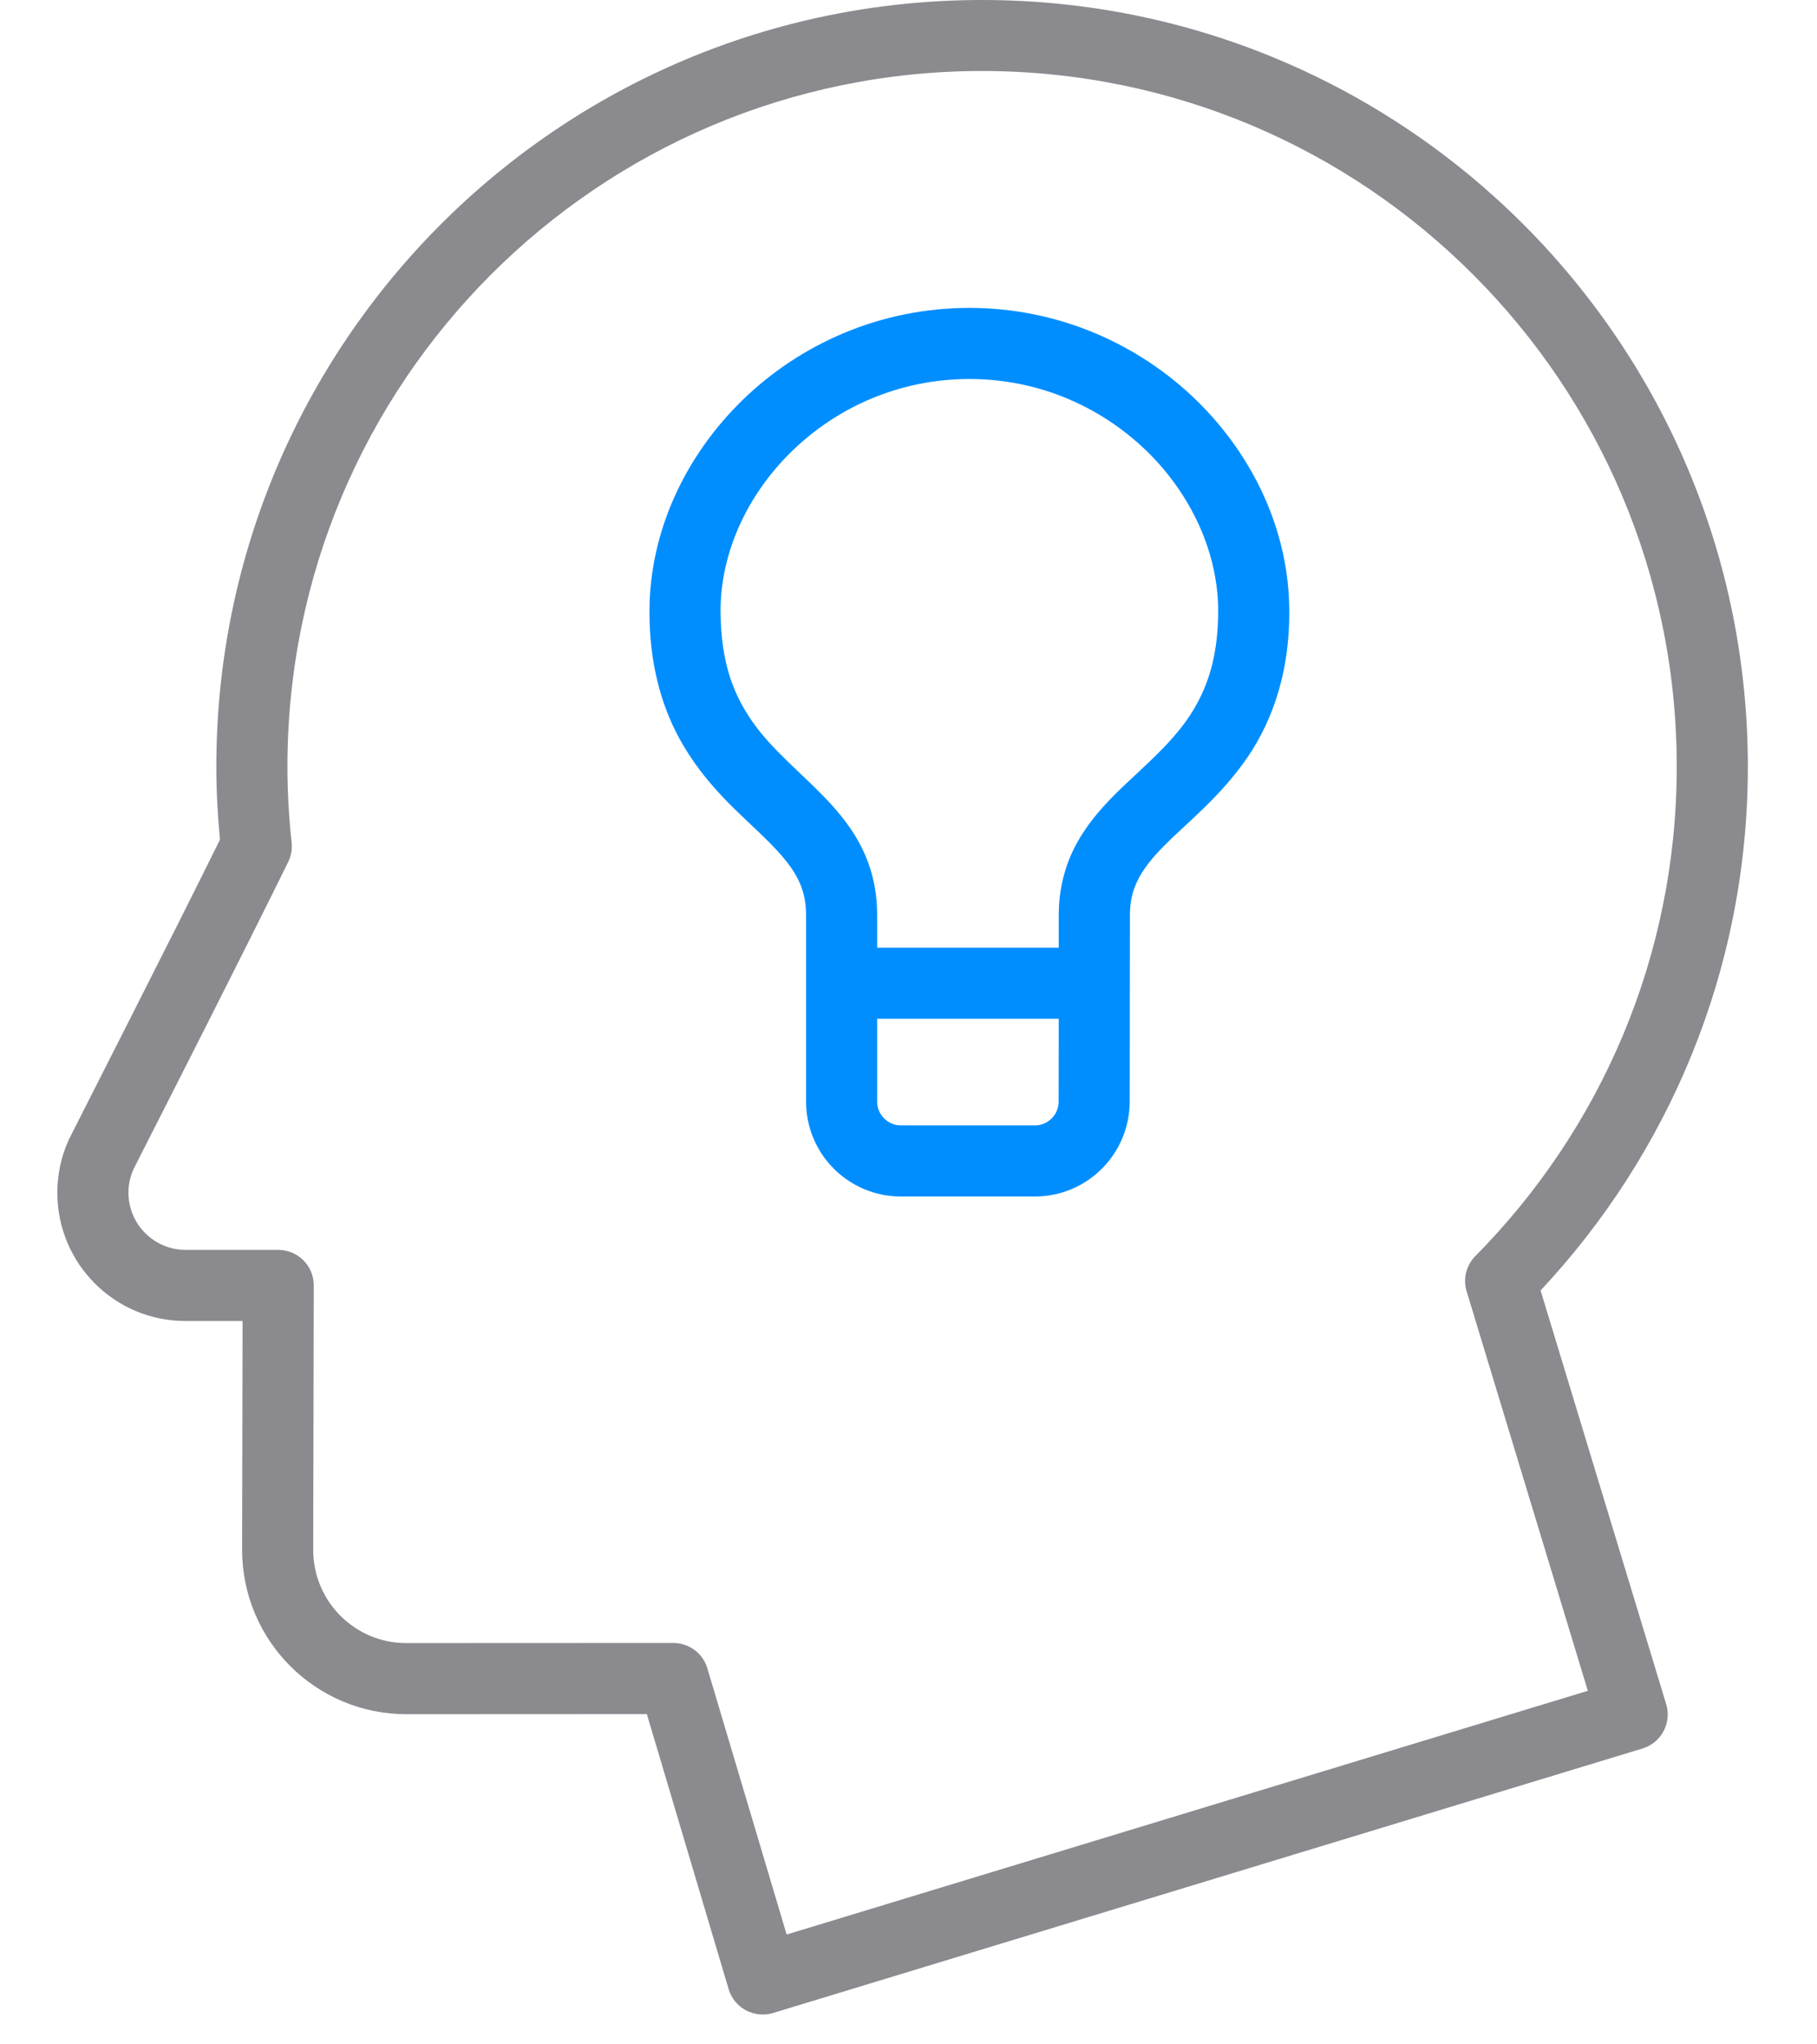 <?xml version="1.0" encoding="UTF-8"?>
<svg width="16px" height="18px" viewBox="0 0 16 18" version="1.1" xmlns="http://www.w3.org/2000/svg" xmlns:xlink="http://www.w3.org/1999/xlink">
    <title>innovation</title>
    <g id="Page-1" stroke="none" stroke-width="1" fill="none" fill-rule="evenodd">
        <g id="innovation" transform="translate(0.5, 0)" fill-rule="nonzero">
            <path d="M13.066,11.362 C14.195,10.156 14.891,8.535 14.891,6.751 C14.891,3.022 11.873,0 8.148,0 C4.423,0 1.405,3.022 1.405,6.751 C1.405,6.968 1.417,7.182 1.437,7.393 C1.203,7.867 0.886,8.495 0.62,9.02 C0.48,9.297 0.354,9.545 0.262,9.726 C0.216,9.816 0.179,9.889 0.153,9.941 C0.14,9.968 0.129,9.988 0.122,10.003 L0.112,10.022 L0.104,10.039 L0.103,10.041 C0.039,10.183 0.005,10.34 0.005,10.502 C0.005,11.125 0.509,11.631 1.132,11.631 L1.636,11.631 L1.632,13.645 L1.632,13.645 C1.632,14.445 2.279,15.093 3.079,15.093 L5.196,15.092 L5.916,17.513 C5.94,17.594 5.994,17.66 6.068,17.7 C6.142,17.739 6.227,17.748 6.307,17.724 L13.963,15.395 C14.129,15.345 14.222,15.17 14.172,15.005 L13.066,11.362 Z M6.427,17.033 L5.729,14.69 C5.69,14.557 5.568,14.466 5.429,14.466 L3.078,14.467 C2.851,14.467 2.648,14.376 2.498,14.227 C2.349,14.077 2.258,13.873 2.258,13.645 L2.258,13.646 L2.263,11.319 C2.263,11.235 2.231,11.156 2.172,11.097 C2.113,11.038 2.034,11.005 1.95,11.005 L1.132,11.005 C0.857,11.004 0.632,10.78 0.631,10.502 C0.631,10.427 0.647,10.359 0.674,10.298 C0.68,10.285 0.696,10.253 0.72,10.206 C0.918,9.817 1.626,8.427 2.037,7.591 C2.063,7.538 2.074,7.479 2.068,7.42 C2.044,7.199 2.031,6.976 2.031,6.75 C2.031,5.058 2.715,3.528 3.822,2.419 C4.93,1.31 6.458,0.626 8.148,0.625 C9.838,0.626 11.366,1.31 12.473,2.419 C13.581,3.528 14.265,5.058 14.265,6.75 C14.265,8.433 13.587,9.951 12.492,11.059 C12.411,11.141 12.381,11.26 12.415,11.37 L13.482,14.887 L6.427,17.033 Z" id="Shape" fill="#8A8A8F"></path>
            <path d="M10.034,3.523 C9.53,3.033 8.826,2.711 8.036,2.711 C7.246,2.711 6.542,3.032 6.038,3.523 C5.534,4.014 5.22,4.679 5.219,5.381 C5.218,5.83 5.318,6.192 5.471,6.481 C5.702,6.916 6.031,7.174 6.255,7.398 C6.368,7.51 6.455,7.611 6.511,7.711 C6.566,7.811 6.597,7.91 6.598,8.054 L6.598,9.7 C6.599,10.162 6.971,10.534 7.433,10.535 L8.613,10.535 C9.074,10.534 9.446,10.162 9.448,9.7 L9.45,8.055 C9.45,7.958 9.465,7.883 9.491,7.814 C9.535,7.694 9.618,7.582 9.743,7.455 C9.929,7.264 10.202,7.054 10.439,6.733 C10.676,6.413 10.856,5.971 10.853,5.381 C10.852,4.679 10.538,4.014 10.034,3.523 Z M8.822,9.7 C8.822,9.758 8.799,9.808 8.76,9.848 C8.721,9.886 8.67,9.909 8.613,9.909 L7.433,9.909 C7.376,9.909 7.325,9.886 7.286,9.848 C7.247,9.808 7.224,9.758 7.224,9.7 L7.224,8.97 L8.823,8.97 L8.822,9.7 Z M10.045,6.187 C9.885,6.487 9.628,6.696 9.362,6.951 C9.231,7.079 9.098,7.221 8.994,7.403 C8.89,7.583 8.823,7.805 8.823,8.054 L8.823,8.344 L7.224,8.344 L7.224,8.054 C7.224,7.889 7.196,7.735 7.146,7.598 C7.058,7.356 6.908,7.173 6.759,7.018 C6.533,6.786 6.301,6.601 6.134,6.366 C5.968,6.131 5.848,5.855 5.845,5.381 C5.844,4.87 6.078,4.357 6.474,3.972 C6.87,3.587 7.418,3.337 8.036,3.337 C8.654,3.337 9.202,3.587 9.598,3.972 C9.993,4.357 10.227,4.87 10.227,5.381 C10.226,5.741 10.152,5.987 10.045,6.187 Z" id="Shape" fill="#008EFF"></path>
        </g>
    </g>
</svg>